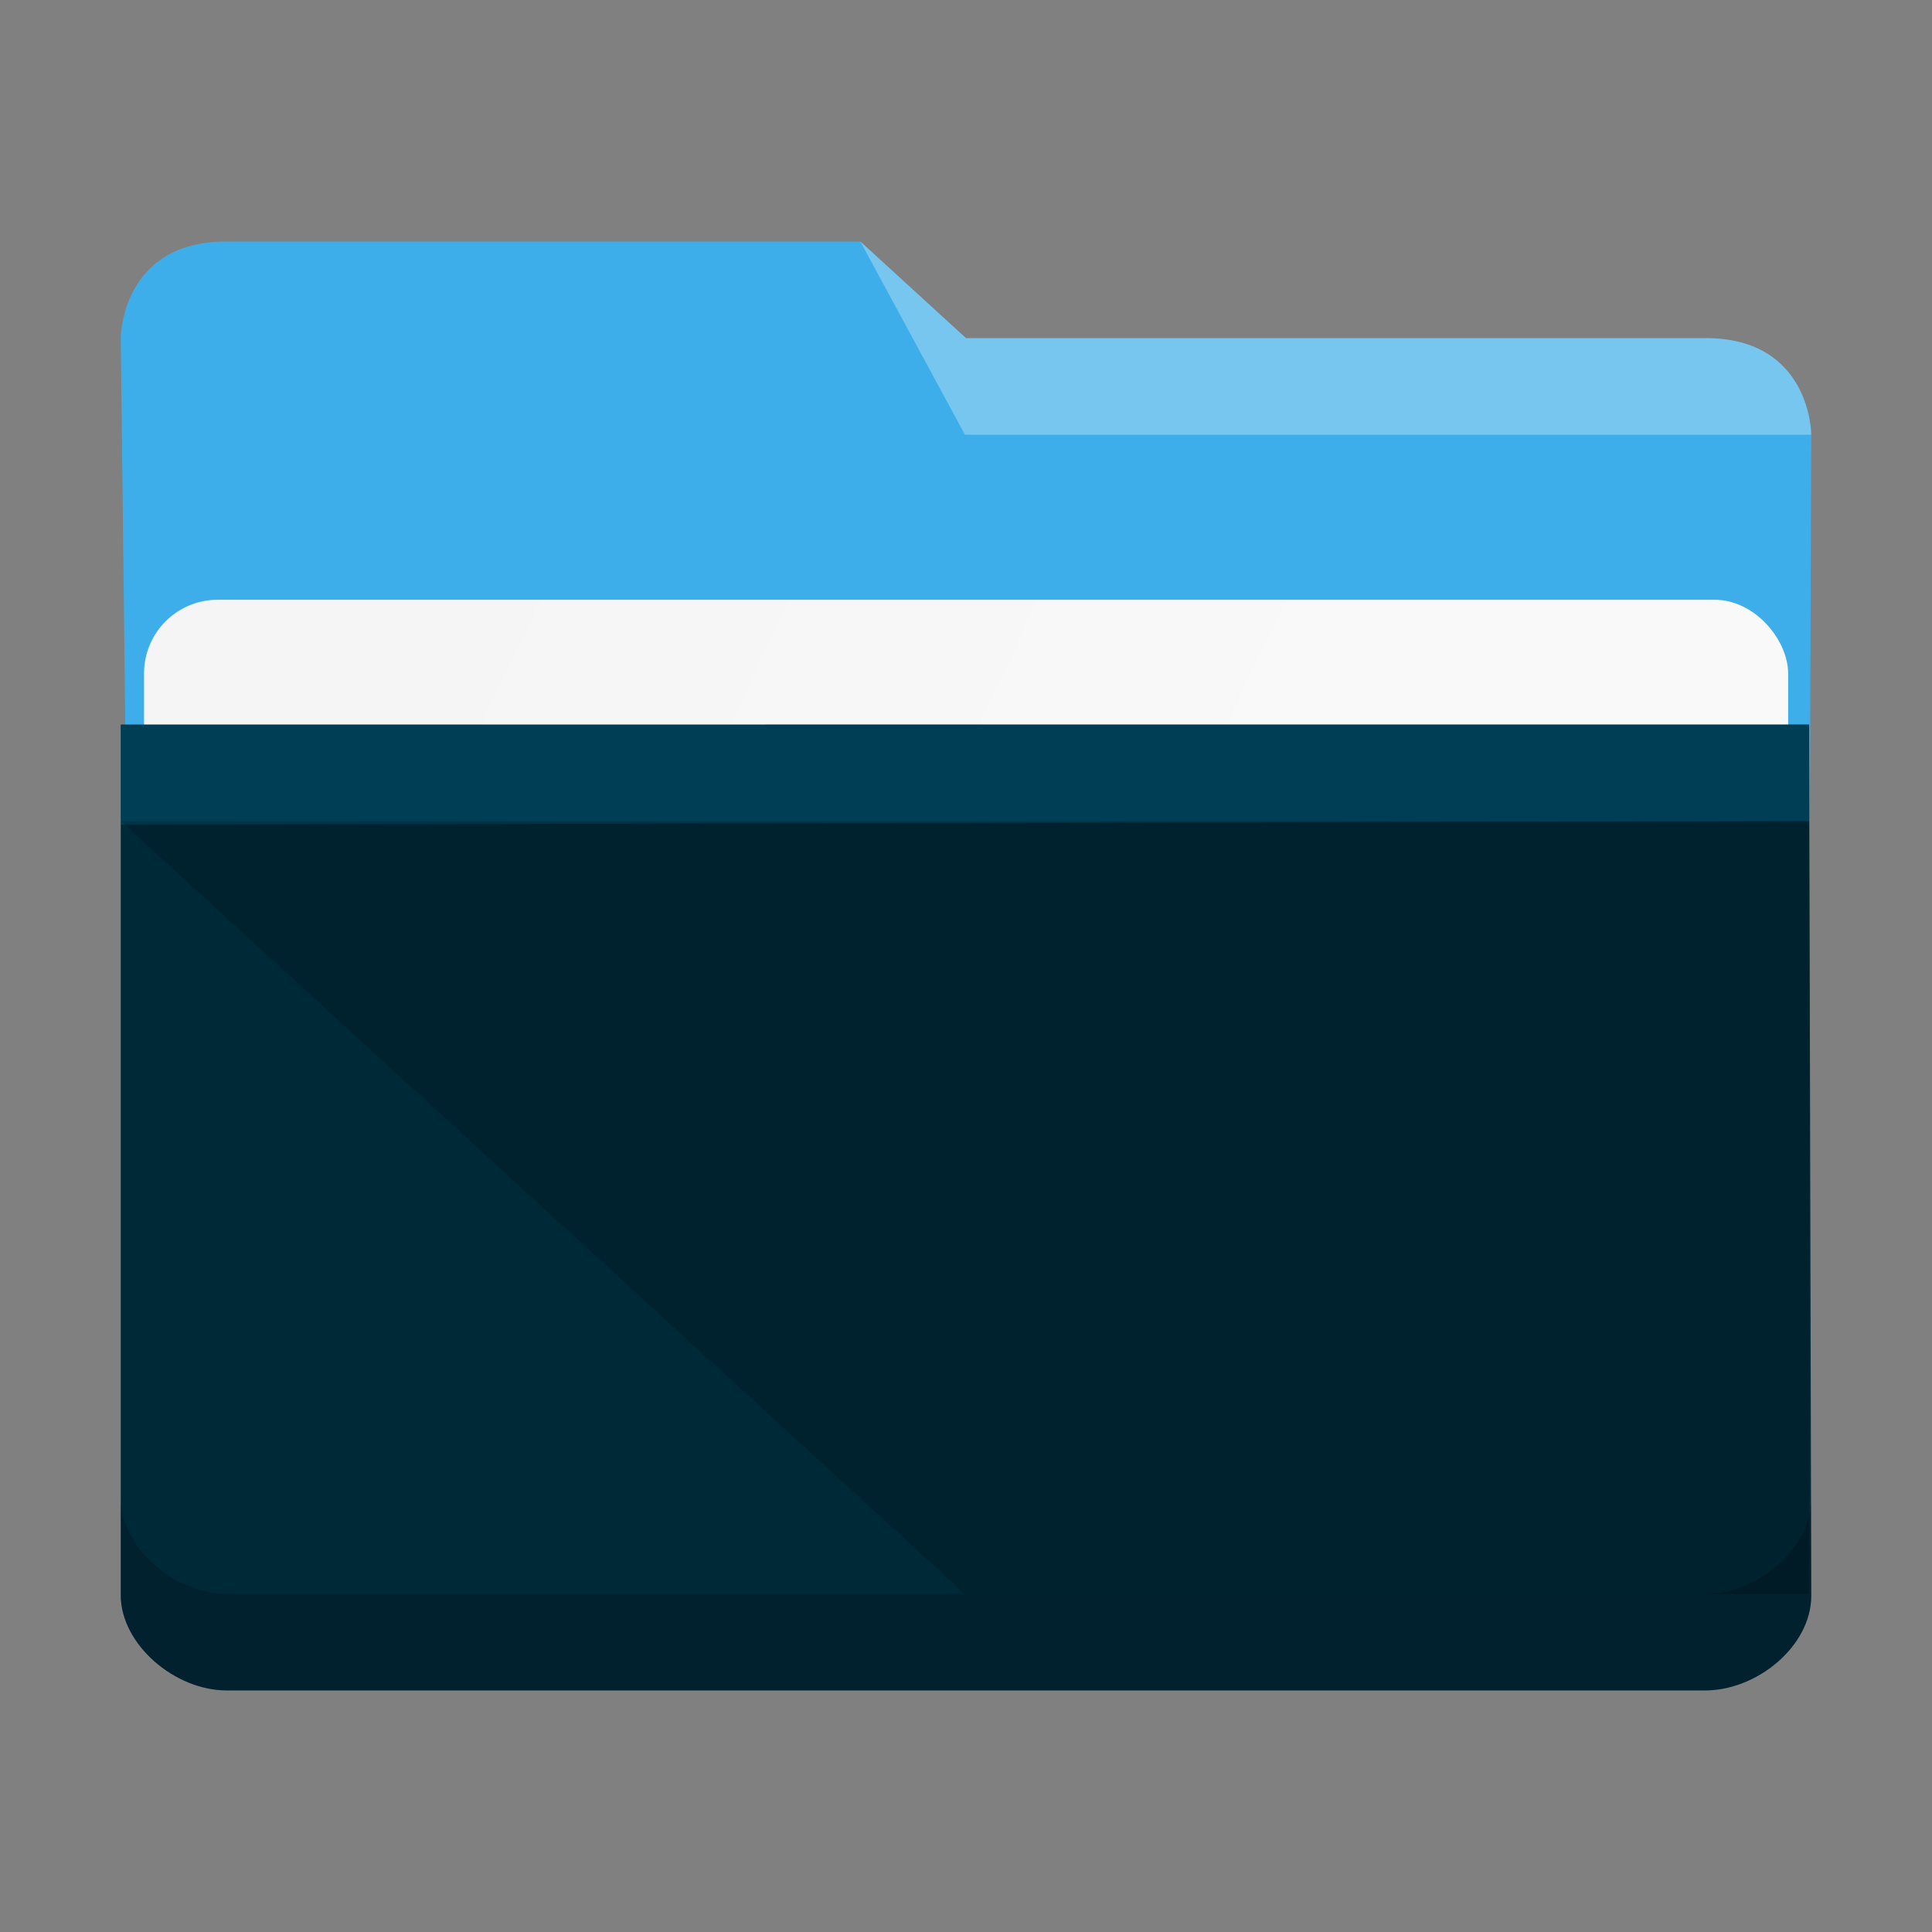 <?xml version="1.0" encoding="UTF-8" standalone="no"?>
<svg
   width="48"
   height="48"
   viewBox="0 0 48 48"
   version="1.1"
   id="svg52"
   sodipodi:docname="system-file-manager.svg"
   inkscape:version="1.2.1 (9c6d41e410, 2022-07-14)"
   xmlns:inkscape="http://www.inkscape.org/namespaces/inkscape"
   xmlns:sodipodi="http://sodipodi.sourceforge.net/DTD/sodipodi-0.dtd"
   xmlns:xlink="http://www.w3.org/1999/xlink"
   xmlns="http://www.w3.org/2000/svg"
   xmlns:svg="http://www.w3.org/2000/svg"
   xmlns:rdf="http://www.w3.org/1999/02/22-rdf-syntax-ns#"
   xmlns:cc="http://creativecommons.org/ns#"
   xmlns:dc="http://purl.org/dc/elements/1.1/">
  <rect x="0" y="0" width="48" height="48" fill="#808080" stroke="none"/>
  <style
     id="current-color-scheme"
     type="text/css">.ColorScheme-Highlight {
    color:#3daee9;
}
</style>
  <sodipodi:namedview
     pagecolor="#ffffff"
     bordercolor="#666666"
     borderopacity="1"
     objecttolerance="10"
     gridtolerance="10"
     guidetolerance="10"
     inkscape:pageopacity="0"
     inkscape:pageshadow="2"
     inkscape:window-width="1920"
     inkscape:window-height="1004"
     id="namedview54"
     showgrid="true"
     inkscape:zoom="6.9532165"
     inkscape:cx="-7.3347349"
     inkscape:cy="28.260302"
     inkscape:window-x="0"
     inkscape:window-y="0"
     inkscape:window-maximized="1"
     inkscape:current-layer="svg52"
     inkscape:showpageshadow="2"
     inkscape:pagecheckerboard="0"
     inkscape:deskcolor="#d1d1d1">
    <inkscape:grid
       type="xygrid"
       id="grid896" />
  </sodipodi:namedview>
  <defs
     id="defs32">
    <linearGradient
       id="linearGradient3138">
      <stop
         style="stop-color:#000000;stop-opacity:1;"
         offset="0"
         id="stop3134" />
      <stop
         style="stop-color:#000000;stop-opacity:1;"
         offset="1"
         id="stop3136" />
    </linearGradient>
    <linearGradient
       id="linearGradient847">
      <stop
         id="stop843"
         style="stop-color:#00b8b8;stop-opacity:1" />
      <stop
         id="stop845"
         style="stop-color:#00b8b8;stop-opacity:1"
         offset="1" />
    </linearGradient>
    <linearGradient
       xlink:href="#linearGradient4393"
       id="linearGradient4399"
       x1="411.22"
       y1="520.185"
       x2="442.347"
       y2="520.762"
       gradientUnits="userSpaceOnUse"
       gradientTransform="matrix(0.692,0,0,0.692,-280.193,674.765)" />
    <linearGradient
       id="linearGradient4393">
      <stop
         style="stop-color:#000000;stop-opacity:1;"
         offset="0"
         id="stop3" />
      <stop
         style="stop-color:#000000;stop-opacity:0;"
         offset="1"
         id="stop5" />
    </linearGradient>
    <linearGradient
       xlink:href="#linearGradient4274"
       id="linearGradient4217"
       gradientUnits="userSpaceOnUse"
       gradientTransform="matrix(0.692,0,0,0.692,-264.272,2671.798)"
       x1="390.571"
       y1="498.298"
       x2="442.571"
       y2="498.298" />
    <linearGradient
       id="linearGradient4274">
      <stop
         offset="0"
         style="stop-color:#ffffff;stop-opacity:1;"
         id="stop9" />
      <stop
         offset="1"
         style="stop-color:#ffffff;stop-opacity:0.488"
         id="stop11" />
    </linearGradient>
    <linearGradient
       xlink:href="#linearGradient4172-5"
       id="linearGradient4178"
       y1="523.904"
       y2="524.405"
       x2="387.238"
       gradientUnits="userSpaceOnUse"
       gradientTransform="matrix(0.692,0,0,0.692,-264.272,671.426)"
       x1="479.115" />
    <linearGradient
       id="linearGradient4172-5">
      <stop
         style="stop-color:#001e1e;stop-opacity:1"
         id="stop15" />
      <stop
         offset="1"
         style="stop-color:#00b8b8;stop-opacity:1"
         id="stop17" />
    </linearGradient>
    <linearGradient
       xlink:href="#linearGradient4227"
       id="linearGradient4225"
       gradientUnits="userSpaceOnUse"
       x1="396.571"
       y1="498.798"
       x2="426.571"
       y2="511.798"
       gradientTransform="matrix(0.692,0,0,0.692,-264.272,671.689)" />
    <linearGradient
       id="linearGradient4227">
      <stop
         offset="0"
         style="stop-color:#f5f5f5;stop-opacity:1"
         id="stop21" />
      <stop
         offset="1"
         style="stop-color:#f9f9f9;stop-opacity:1"
         id="stop23" />
    </linearGradient>
    <linearGradient
       gradientTransform="matrix(0.692,0,0,0.692,-264.272,671.304)"
       xlink:href="#linearGradient847"
       id="linearGradient4297"
       x1="388.571"
       y1="487.798"
       x2="416.571"
       y2="507.798"
       gradientUnits="userSpaceOnUse" />
    <linearGradient
       id="linearGradient4291">
      <stop
         style="stop-color:#1d5e8c;stop-opacity:1"
         offset="0"
         id="stop27" />
      <stop
         style="stop-color:#2675a7;stop-opacity:1"
         offset="1"
         id="stop29" />
    </linearGradient>
    <linearGradient
       inkscape:collect="always"
       xlink:href="#linearGradient4227"
       id="linearGradient4225-3"
       gradientUnits="userSpaceOnUse"
       x1="396.571"
       y1="498.798"
       x2="426.571"
       y2="511.798"
       gradientTransform="matrix(0.693,0,0,0.633,-265.165,-299.382)" />
    <linearGradient
       inkscape:collect="always"
       xlink:href="#linearGradient3138"
       id="linearGradient4160"
       x1="2.67"
       y1="1037.711"
       x2="9.927"
       y2="1052.36"
       gradientUnits="userSpaceOnUse"
       gradientTransform="matrix(2.622,0,0,2.4,3,-2483.97)" />
  </defs>
  <path
     inkscape:connector-curvature="0"
     style="stroke-width:2.509;fill-opacity:1;fill:currentColor;"
     id="rect4180-6"
     d="m 3.187,24.312 41.761,0.891 0.052,-14.403 c 0,0 0,-2.4 -2.625,-2.4 H 24 L 21.375,6 H 5.619 C 3,6 3,8.4 3,8.4 Z"
     sodipodi:nodetypes="ccccccccc"
     class="ColorScheme-Highlight" />
  <rect
     ry="1.829"
     rx="1.828"
     y="14.901"
     x="3.579"
     height="12.001"
     width="40.847"
     id="rect4223-1"
     style="color:#000000;clip-rule:nonzero;display:inline;overflow:visible;visibility:visible;isolation:auto;mix-blend-mode:normal;color-interpolation:sRGB;color-interpolation-filters:linearRGB;solid-color:#000000;solid-opacity:1;fill:url(#linearGradient4225-3);fill-opacity:1;fill-rule:nonzero;stroke:none;stroke-width:2.509;stroke-linecap:butt;stroke-linejoin:miter;stroke-miterlimit:4;stroke-dasharray:none;stroke-dashoffset:0;stroke-opacity:1;marker:none;color-rendering:auto;image-rendering:auto;shape-rendering:auto;text-rendering:auto;enable-background:accumulate" />
  <path
     inkscape:connector-curvature="0"
     style="fill:#002938;fill-opacity:1;stroke-width:2.509"
     d="m 3,18.002 v 2.489 L 3,39.632 c 0,1.212 1.329,2.366 2.636,2.366 h 36.681 c 1.323,0.024 2.683,-1.101 2.683,-2.349 l -0.052,-21.649 z"
     id="rect4113-2"
     sodipodi:nodetypes="cccscccc" />
  <path
     inkscape:connector-curvature="0"
     style="opacity:0.3;fill:#007099;fill-opacity:1;fill-rule:evenodd;stroke-width:2.509"
     id="path4224-9"
     d="m 3,18.002 v 2.489 l 41.948,-0.088 v -2.4 z"
     sodipodi:nodetypes="ccccc" />
  <path
     inkscape:connector-curvature="0"
     style="opacity:0.3;fill:#ffffff;fill-opacity:1;fill-rule:evenodd;stroke-width:2.509"
     id="path4196-3"
     d="m 21.375,6 2.599,4.801 21.026,-7.2e-4 c 0,0 -5e-6,-2.4 -2.625,-2.4 l -18.375,7.2e-4 z"
     sodipodi:nodetypes="cccccc" />
  <path
     style="color:#000000;clip-rule:nonzero;display:inline;overflow:visible;visibility:visible;opacity:0.2;isolation:auto;mix-blend-mode:normal;color-interpolation:sRGB;color-interpolation-filters:linearRGB;solid-color:#000000;solid-opacity:1;fill:#000000;fill-opacity:1;fill-rule:nonzero;stroke:none;stroke-width:2.509;stroke-linecap:butt;stroke-linejoin:miter;stroke-miterlimit:4;stroke-dasharray:none;stroke-dashoffset:0;stroke-opacity:1;marker:none;color-rendering:auto;image-rendering:auto;shape-rendering:auto;text-rendering:auto;enable-background:accumulate"
     d="m 3,37.232 v 2.4 c 0,1.212 1.33,2.367 2.637,2.367 h 36.679 c 1.323,0.024 2.683,-1.101 2.683,-2.349 l -0.005,-2.376 c -0.018,1.237 -1.363,2.349 -2.678,2.325 H 5.637 c -1.307,0 -2.637,-1.155 -2.637,-2.368 z"
     id="path9304"
     inkscape:connector-curvature="0" />
  <path
     style="opacity:0.181;fill:url(#linearGradient4160);fill-opacity:1;fill-rule:evenodd;stroke:none;stroke-width:2.509px;stroke-linecap:butt;stroke-linejoin:miter;stroke-opacity:1"
     d="M 3,20.402 23.974,39.604 H 44.948 V 20.402 Z"
     id="path4152"
     inkscape:connector-curvature="0" />
</svg>
